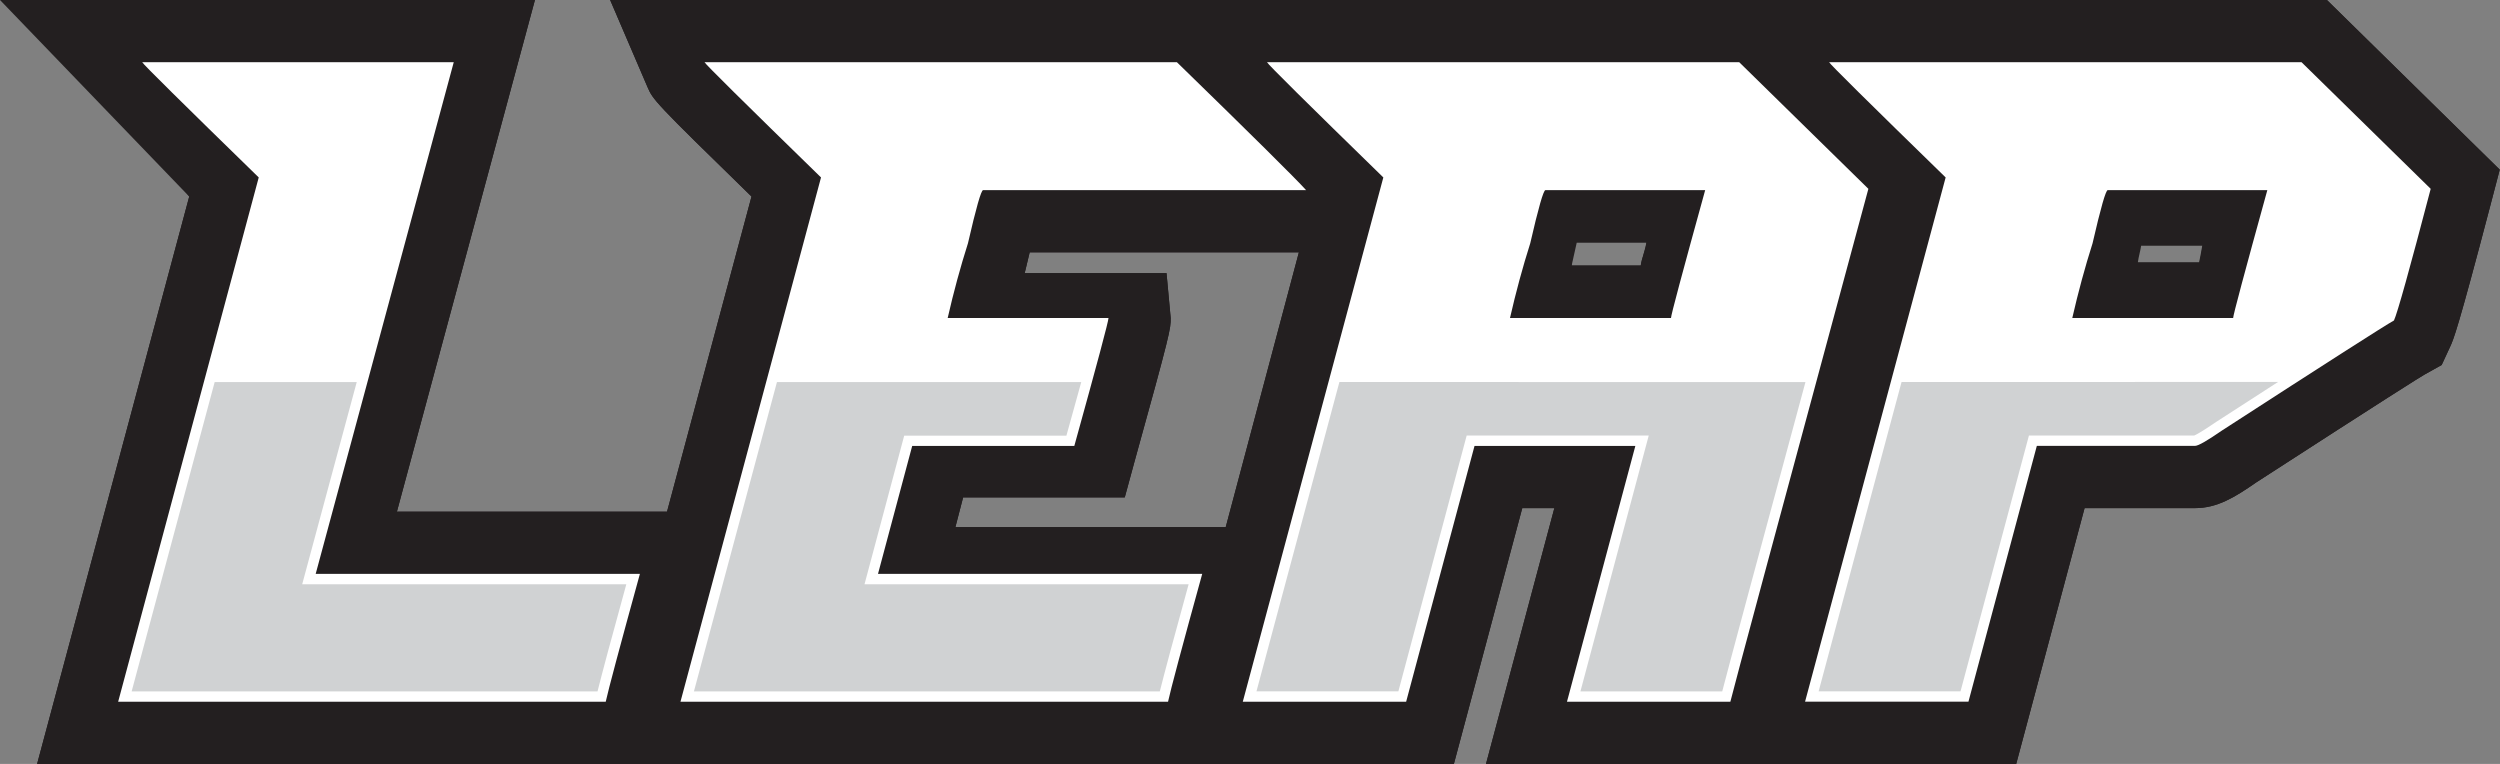 <svg xmlns="http://www.w3.org/2000/svg" viewBox="0 0 759.67 232.14"><rect x="0" y="0" width="759.67" height="232.14" fill="#808080" stroke="none"/><defs><style>.cls-1{fill:#231f20;}.cls-2{fill:#fff;}.cls-3{fill:#d0d2d3;}</style></defs><g id="Layer_2" data-name="Layer 2"><g id="Layer_1-2" data-name="Layer 1"><path class="cls-1" d="M57.5,59.72,11.27,232.14H441.79l20.78-77.74h9.75l-20.78,77.74H612.66l20.78-77.74H667c6.71,0,12-3.23,18.59-7.81,40.67-26.31,49.46-31.78,51-32.69l5.36-3,2.58-5.58c1-2.16,2.24-4.85,12.28-43.15l2.78-10.62L707.08,0H185.4l11.31,26.35c1.73,4,1.86,4.33,31.65,33.37l-25.67,95.75H120.61L162.55,0h-148M290.32,160.15l2.34-9h49.12l2.88-10.57c11.08-39.93,11.08-40.62,11.08-43.92L354.47,83h-43.1c.08-.37,1.44-6,1.52-6.33h81.8l-22.23,83.49ZM498.57,80.68h-21q.28-3.59.55-7h22.19C499.81,76.16,499,78.33,498.57,80.68Zm169.67-1H649.63c.25-1.74.75-3.43,1-5h18.56C668.89,76.43,668.6,78.05,668.24,79.71Z"/><path class="cls-1" d="M57.5,59.72,11.27,232.14H441.79l20.78-77.74h9.75l-20.78,77.74H612.66l20.78-77.74H667c6.71,0,12-3.23,18.59-7.81,40.67-26.31,49.46-31.78,51-32.69l5.36-3,2.58-5.58c1-2.16,2.24-4.85,12.28-43.15l2.78-10.62L707.08,0H185.4l11.31,26.35c1.73,4,1.86,4.33,31.65,33.37l-25.67,95.75H120.61L162.55,0H0M290.32,160.15l2.34-9h49.12l2.88-10.57c11.08-39.93,11.08-40.62,11.08-43.92L354.47,83h-43.1c.08-.37,1.44-6,1.52-6.33h81.8l-22.23,83.49ZM498.57,80.68h-21c.56-2.39,1.09-4.76,1.56-7h21.18C500.13,76.09,498.78,78.41,498.57,80.68Zm169.67-.33-18.88-.09c.16-2.17.72-4.17.87-6.21l19.2.12C669.07,76.31,668.73,78.29,668.24,80.35Z"/><path class="cls-2" d="M43.21,18.9h94.67L95.93,174.37h98.52q-9.22,33.48-10.39,38.87H35.9L78.62,53.92Q43.6,19.8,43.21,18.9Z"/><path class="cls-3" d="M190.32,177.53c-4.6,16.66-7.46,27.4-8.75,32.57H40l25.23-94H108.4L91.83,177.53Z"/><path class="cls-2" d="M214.08,18.9H357.62q34.26,33.35,39.26,38.87H298.74q-.9,0-4.61,16.16-3.47,10.91-6.16,22.7h48.87q0,1.43-10.39,38.87H277.19L266.8,174.37h98.52q-9.24,33.48-10.39,38.87H206.77L249.48,53.92Q214.47,19.8,214.08,18.9Z"/><path class="cls-3" d="M361.19,177.53c-4.6,16.66-7.47,27.4-8.76,32.57H210.86l25.23-94h92.47c-1.23,4.41-2.71,9.76-4.51,16.28H274.76L262.7,177.53Z"/><path class="cls-2" d="M385,18.9H528.49l39.25,38.48Q527,208.12,525.8,213.24H476.15l20.78-77.74H448.06l-20.78,77.74H377.64L420.35,53.92Q385.34,19.8,385,18.9Zm73.89,77.73h48.87q0-1.27,10.39-38.86H469.61q-.9,0-4.62,16.16Q461.53,84.84,458.84,96.63Z"/><path class="cls-3" d="M407,116.08l-25.2,94h43.12l20.76-77.74H501L480.24,210.1h43.09c2.3-8.85,10.64-39.88,25.29-94Z"/><path class="cls-2" d="M555.81,18.9H699.36l39.25,38.48q-9.61,36.69-11.16,40-4.37,2.44-52.34,33.49-6.66,4.61-8.08,4.61h-48.1l-20.78,77.74H548.5L591.22,53.92Q556.19,19.8,555.81,18.9ZM629.7,96.63h48.88q0-1.27,10.39-38.86H640.48q-.9,0-4.62,16.16Q632.4,84.84,629.7,96.63Z"/><path class="cls-3" d="M577.82,116.08l-25.2,94h43.12l20.79-77.74h50.23c.44-.18,2-.94,6.65-4.12l18.83-12.16Z"/></g></g></svg>